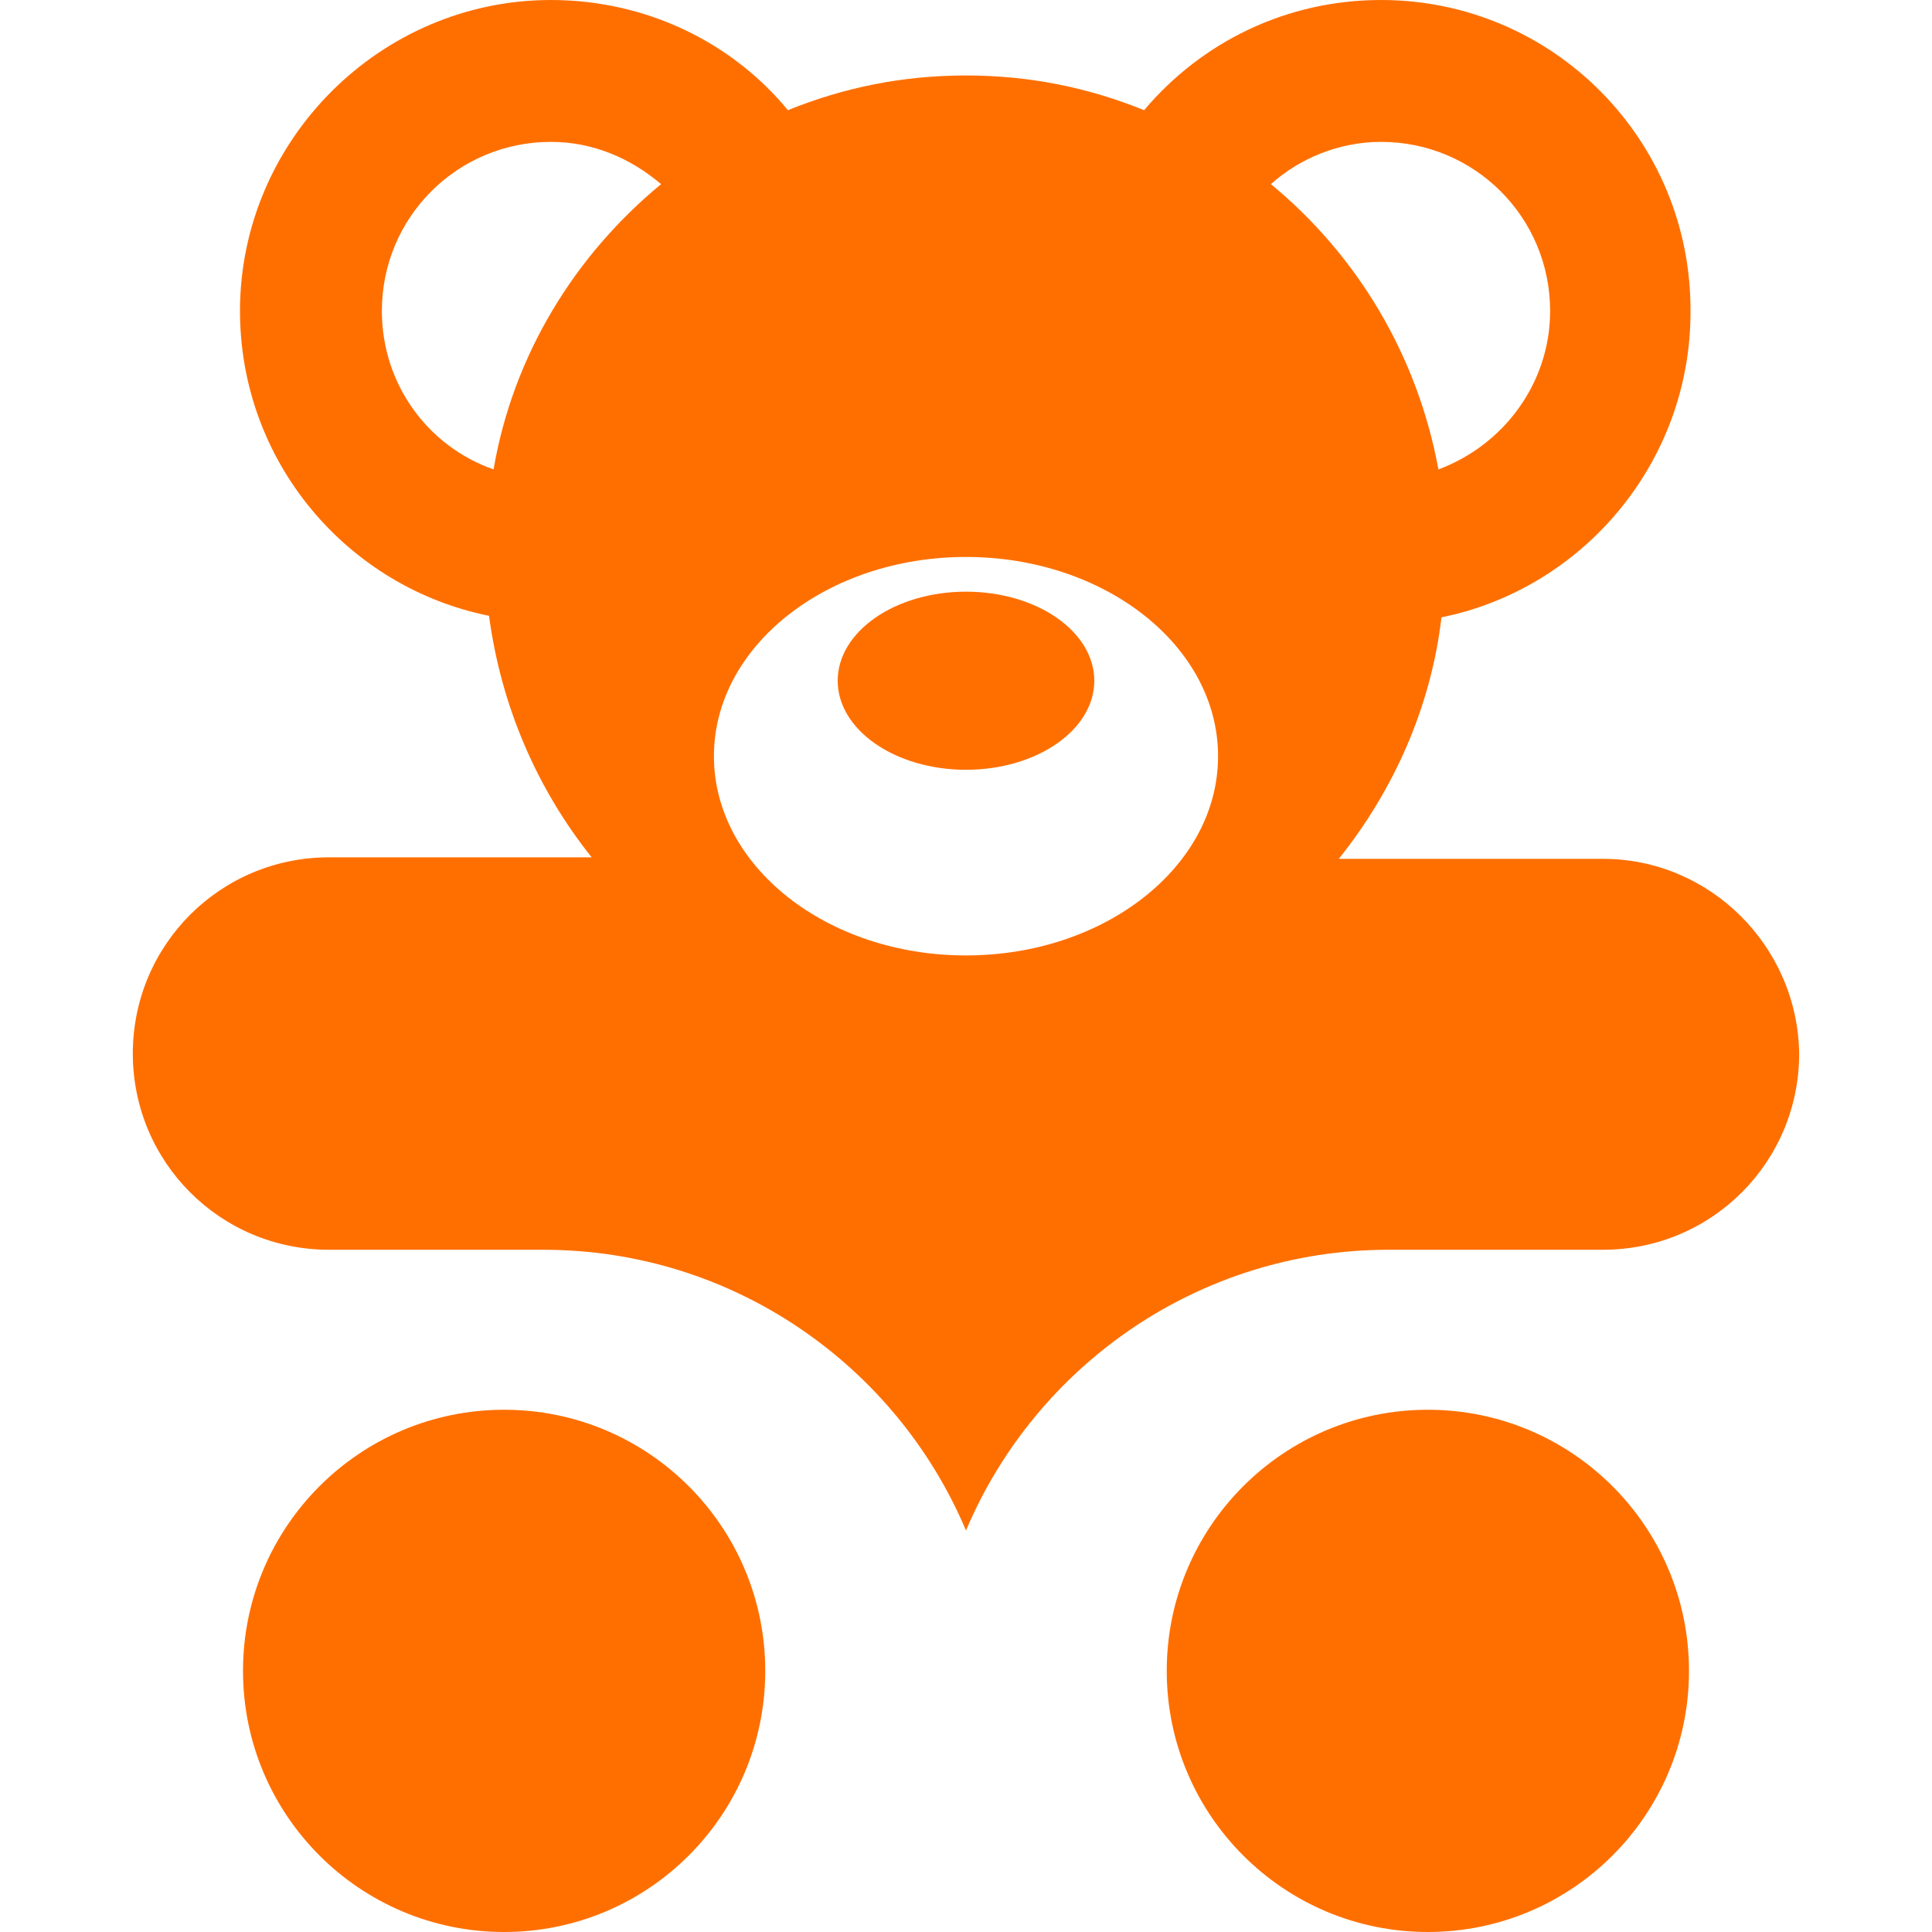 <?xml version="1.0" encoding="utf-8"?>
<!-- Generator: Adobe Illustrator 21.0.0, SVG Export Plug-In . SVG Version: 6.00 Build 0)  -->
<svg version="1.1" id="Layer_1" xmlns="http://www.w3.org/2000/svg" xmlns:xlink="http://www.w3.org/1999/xlink" x="0px" y="0px"
	 viewBox="0 0 128 128" style="enable-background:new 0 0 128 128;" xml:space="preserve">
<style type="text/css">
	.st0{fill:#FF6F00;}
</style>
<title>toys</title>
<g>
	<path class="st0" d="M106.2,56.9H88.7c3.6-4.5,6.1-10,6.8-16c9.4-1.9,16.5-10.3,16.5-20.2C112.1,9.3,102.9,0,91.5,0
		c-6.3,0-11.9,2.8-15.7,7.3C72.1,5.8,68.2,5,64,5c-4.2,0-8.1,0.8-11.8,2.3C48.5,2.8,42.8,0,36.5,0C25.2,0,15.9,9.3,15.9,20.6
		c0,10,7.1,18.3,16.5,20.2c0.8,6,3.2,11.5,6.8,16H21.8c-7.2,0-13,5.8-13,13c0,7.2,5.8,13,13,13H36c12.6,0,23.4,7.7,28,18.6
		c4.6-10.9,15.4-18.6,28-18.6h14.2c7.2,0,13-5.8,13-13C119.1,62.7,113.3,56.9,106.2,56.9z M91.5,9.4c6.2,0,11.2,5,11.2,11.2
		c0,4.8-3.1,8.9-7.4,10.5c-1.4-7.6-5.4-14.2-11.1-18.9C86.1,10.5,88.7,9.4,91.5,9.4z M80.7,50.1c0,7.3-7.5,13.2-16.7,13.2
		s-16.7-5.9-16.7-13.2S54.8,36.9,64,36.9S80.7,42.8,80.7,50.1z M25.3,20.6c0-6.2,5-11.2,11.2-11.2c2.8,0,5.3,1.1,7.3,2.8
		c-5.7,4.7-9.8,11.3-11.1,18.9C28.4,29.6,25.3,25.5,25.3,20.6z"/>
	<circle class="st0" cx="33.4" cy="110.7" r="17.3"/>
	<circle class="st0" cx="94.6" cy="110.7" r="17.3"/>
	<ellipse class="st0" cx="64" cy="45.1" rx="8.5" ry="5.9"/>
</g>
</svg>
